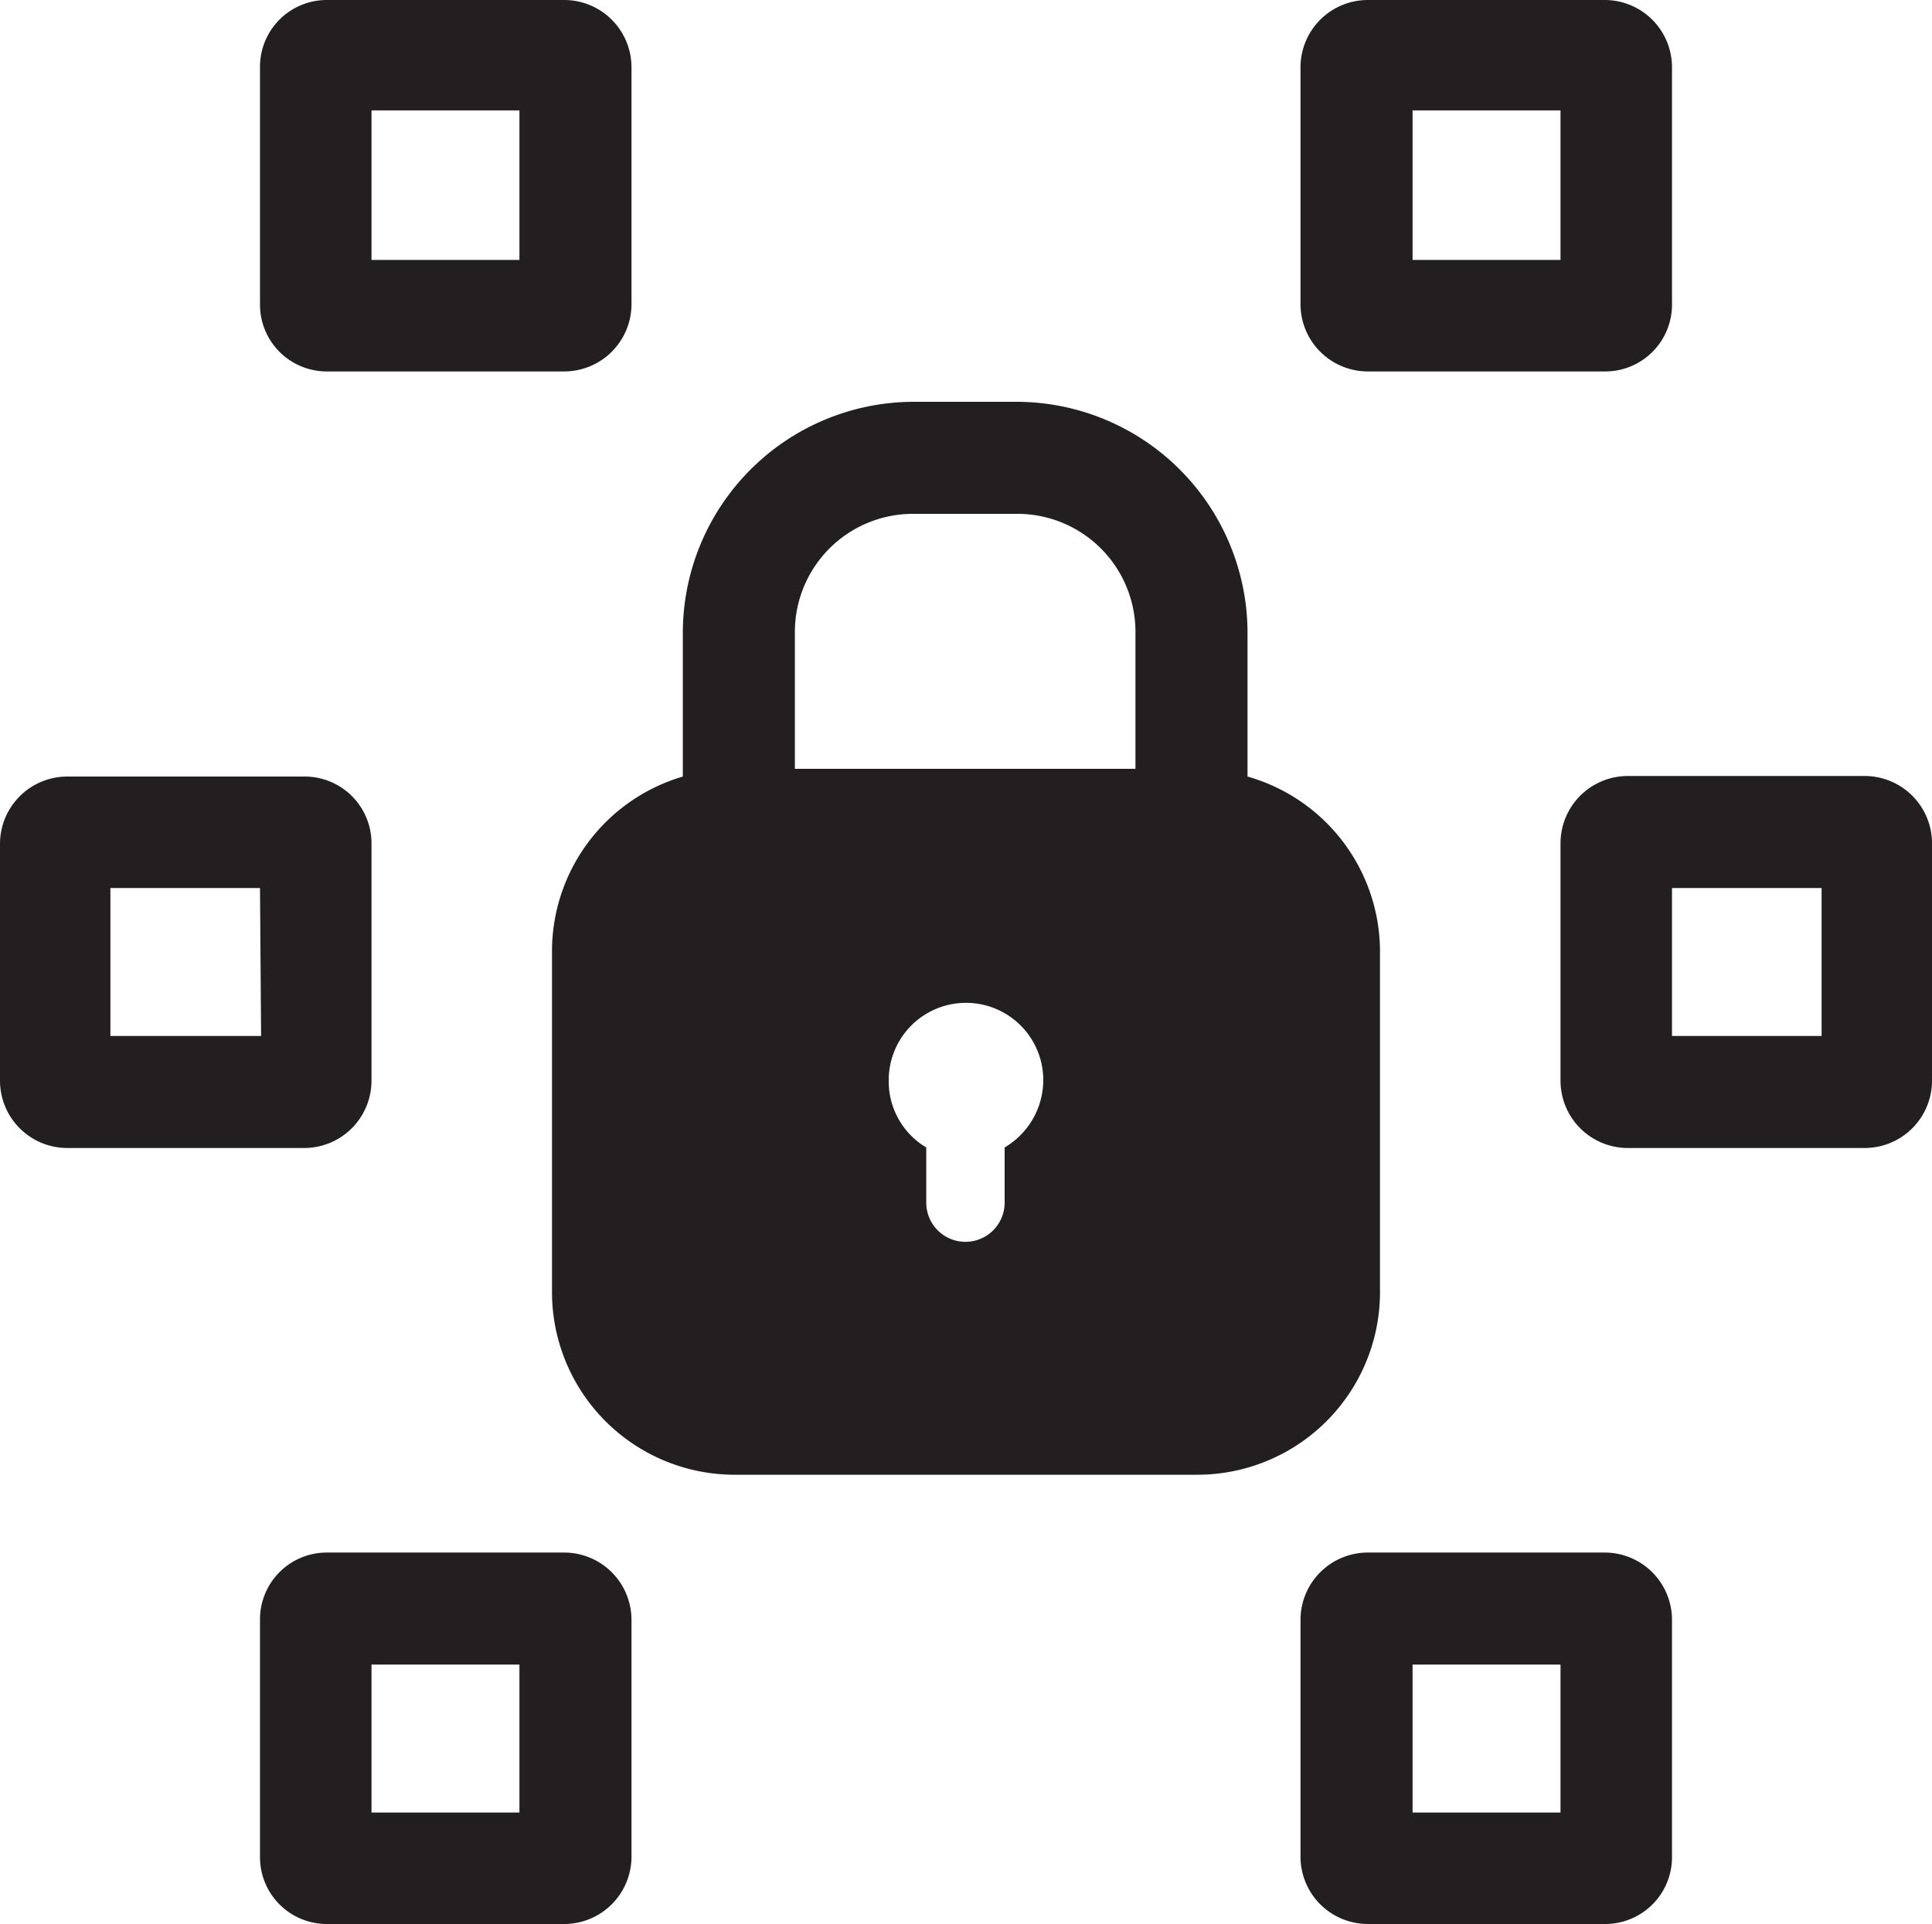 <svg id="Layer_1" data-name="Layer 1" xmlns="http://www.w3.org/2000/svg" width="35" height="34.86" viewBox="0 0 35 34.86"><title>automate-accounting-compliance</title><g id="Layer_2" data-name="Layer 2"><g id="Layer_1-2" data-name="Layer 1-2"><g id="Automate_Accounting_and_compliance" data-name="Automate Accounting and compliance"><path d="M25,23.43V17.22a3.3,3.3,0,0,0-2.4-3.15V11.45a4.19,4.19,0,0,0-4.17-4.17H16.54a4.19,4.19,0,0,0-4.17,4.17v2.62A3.3,3.3,0,0,0,10,17.22v6.21a3.31,3.31,0,0,0,3.29,3.29H21.7A3.31,3.31,0,0,0,25,23.43Zm-8.9-3.86a1.4,1.4,0,1,1,2.8,0,1.42,1.42,0,0,1-.7,1.22v1a.71.71,0,0,1-1.42,0v-1a1.39,1.39,0,0,1-.68-1.2ZM14.4,11.45a2.14,2.14,0,0,1,2.14-2.14h1.88a2.14,2.14,0,0,1,2.15,2.14v2.48H14.4Z" transform="translate(0)" style="fill:#231f20"/><path d="M24.78,6.73h4.3a1.21,1.21,0,0,0,1.21-1.21V1.22A1.22,1.22,0,0,0,29.08,0h-4.3a1.22,1.22,0,0,0-1.22,1.22v4.3A1.22,1.22,0,0,0,24.78,6.73ZM25.59,2h2.68V4.71H25.59Z" transform="translate(0)" style="fill:#231f20"/><path d="M5.92,6.73h4.3a1.22,1.22,0,0,0,1.22-1.21V1.22A1.22,1.22,0,0,0,10.22,0H5.92A1.21,1.21,0,0,0,4.71,1.22v4.3A1.21,1.21,0,0,0,5.92,6.73ZM6.73,2H9.41V4.71H6.73Z" transform="translate(0)" style="fill:#231f20"/><path d="M10.22,28.13H5.92a1.21,1.21,0,0,0-1.21,1.21v4.31a1.21,1.21,0,0,0,1.21,1.21h4.3a1.22,1.22,0,0,0,1.22-1.21v-4.3A1.22,1.22,0,0,0,10.22,28.13Zm-.81,4.71H6.73V30.16H9.41Z" transform="translate(0)" style="fill:#231f20"/><path d="M29.08,28.13h-4.3a1.22,1.22,0,0,0-1.22,1.21v4.31a1.22,1.22,0,0,0,1.22,1.21h4.3a1.21,1.21,0,0,0,1.21-1.21v-4.3A1.22,1.22,0,0,0,29.08,28.13Zm-.81,4.71H25.59V30.16h2.68Z" transform="translate(0)" style="fill:#231f20"/><path d="M33.78,14.06H29.49a1.22,1.22,0,0,0-1.22,1.22v4.3a1.22,1.22,0,0,0,1.21,1.22h4.3A1.22,1.22,0,0,0,35,19.58h0v-4.3A1.22,1.22,0,0,0,33.78,14.06ZM33,18.77H30.29V16.09H33Z" transform="translate(0)" style="fill:#231f20"/><path d="M6.73,19.58v-4.3a1.21,1.21,0,0,0-1.21-1.21H1.22A1.22,1.22,0,0,0,0,15.28v4.3A1.22,1.22,0,0,0,1.21,20.8H5.52a1.22,1.22,0,0,0,1.21-1.22Zm-2-.81H2V16.09H4.71Z" transform="translate(0)" style="fill:#231f20"/></g></g></g></svg>